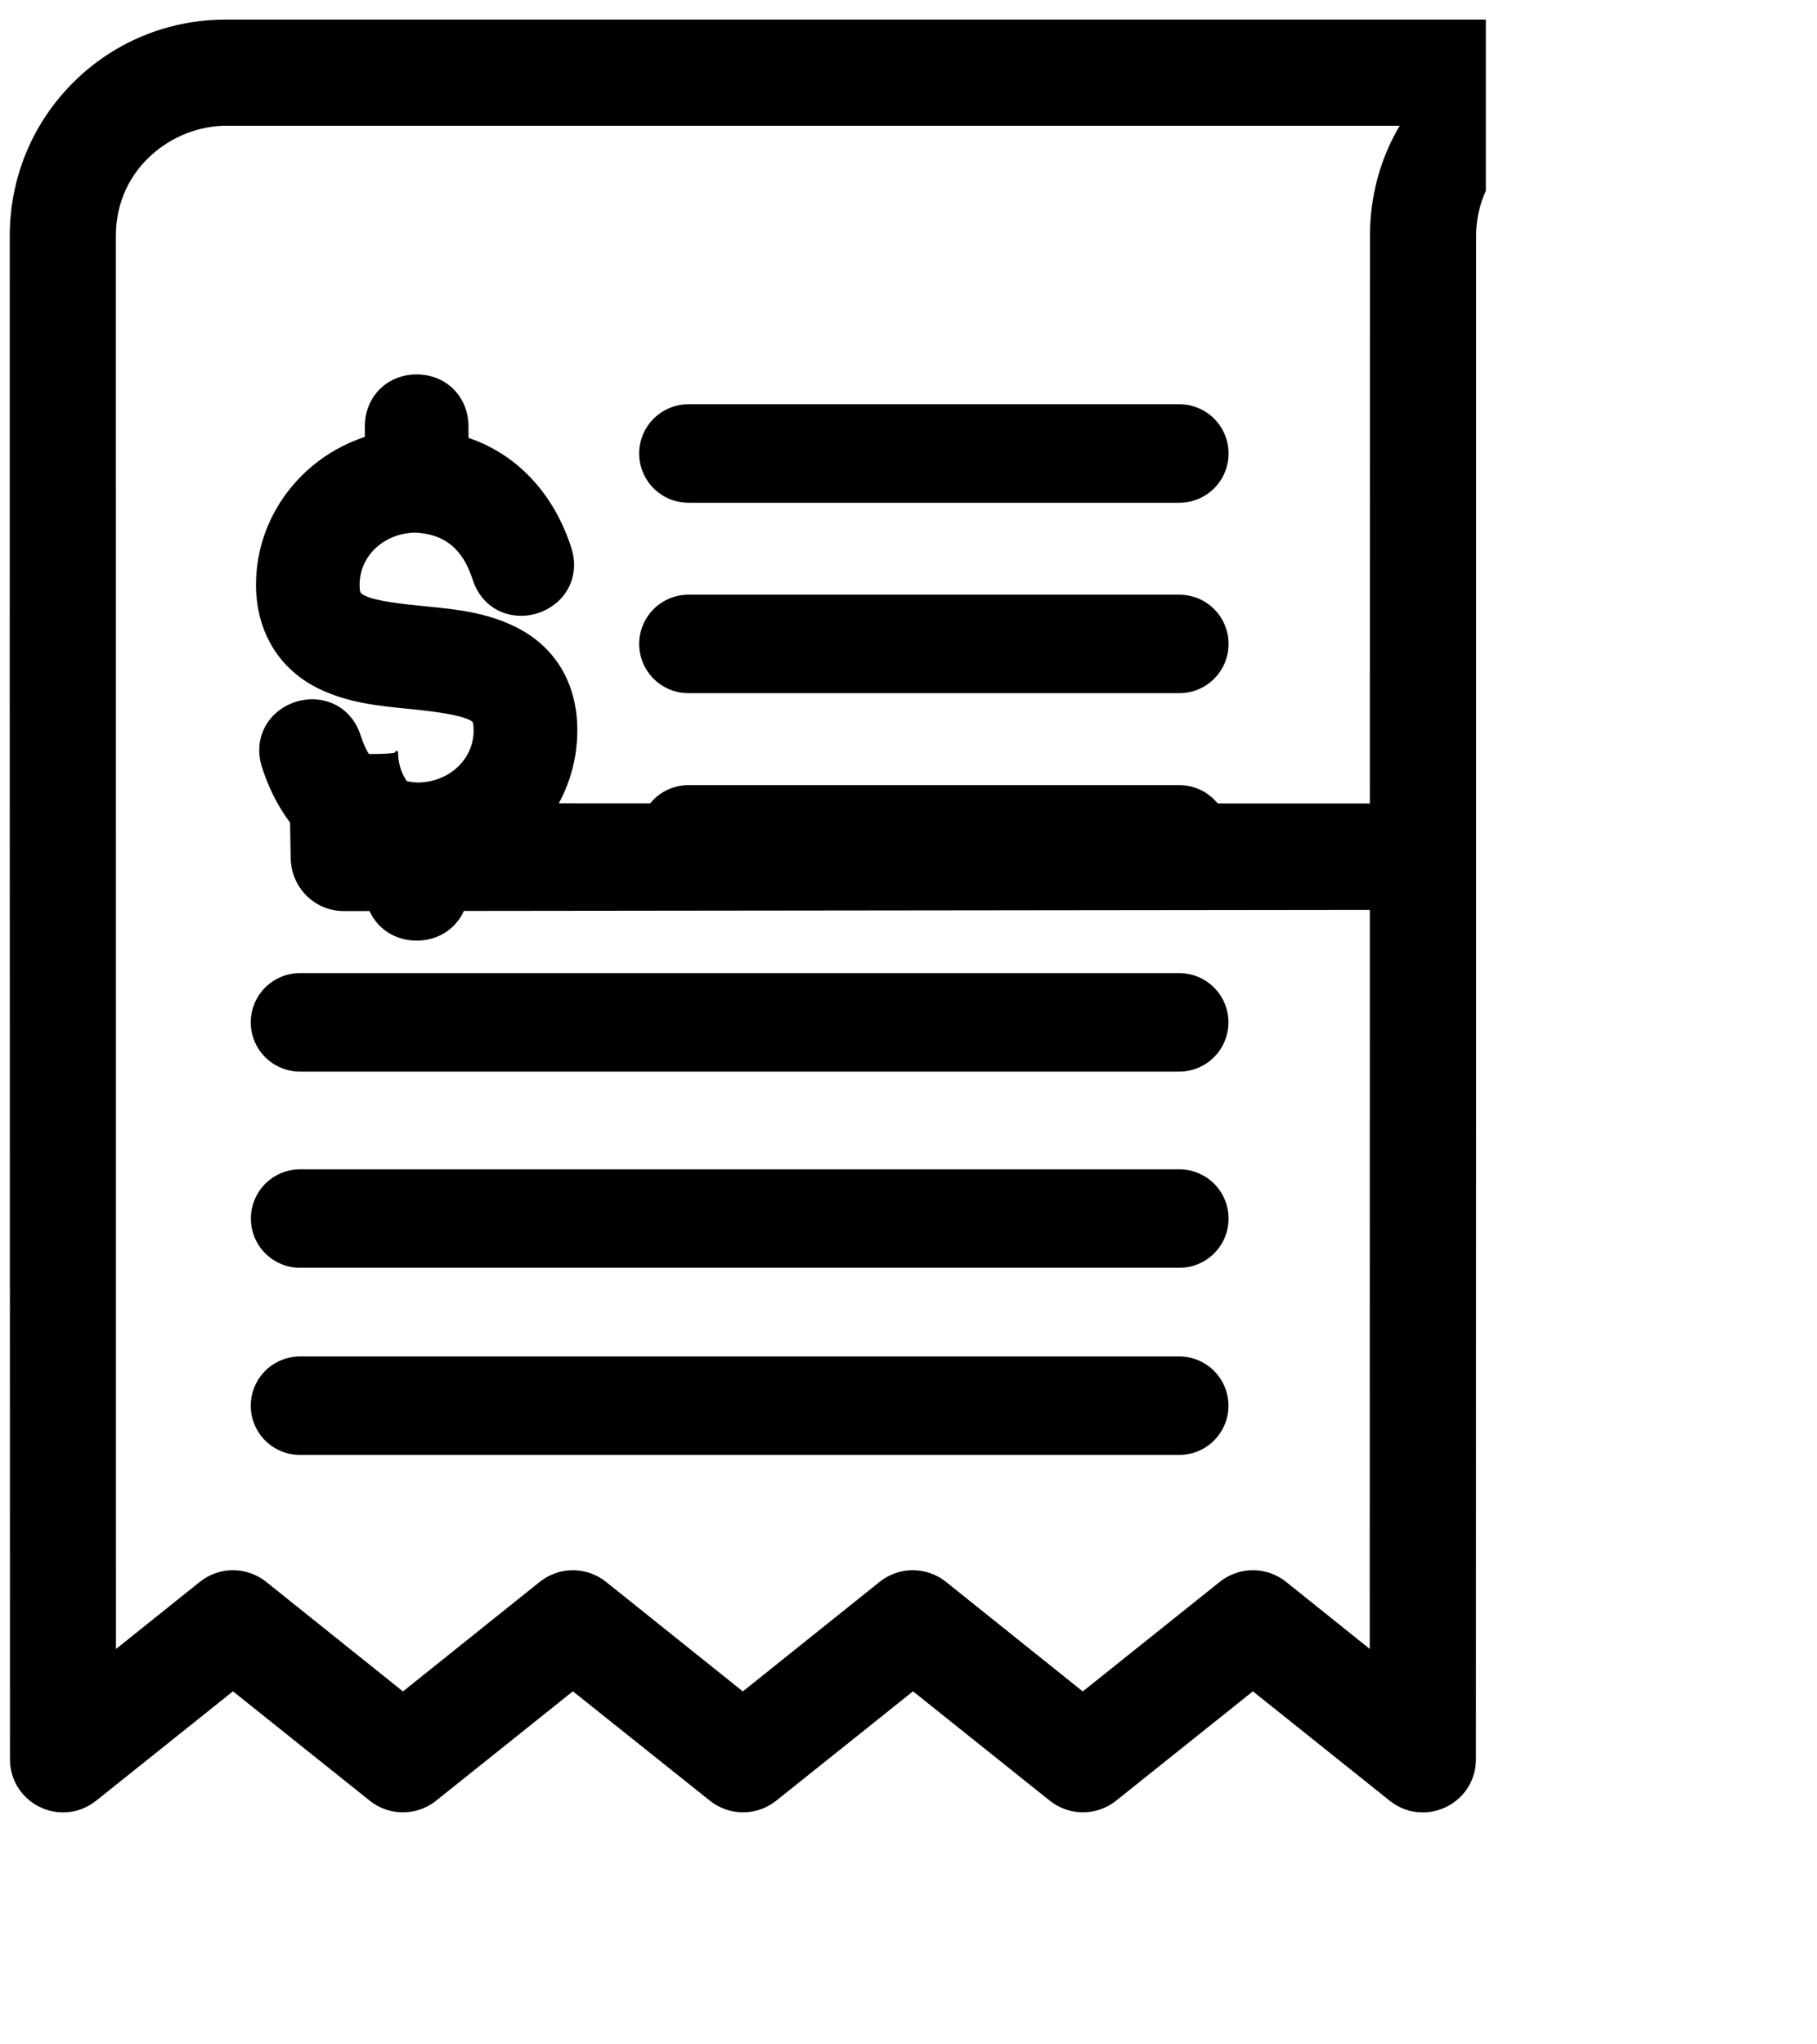 <svg xmlns="http://www.w3.org/2000/svg" viewBox="0 0 738 830" width="738" height="830" preserveAspectRatio="xMidYMid meet" style="width: 100%; height: 100%; transform: translate3d(0px, 0px, 0px);"><defs><clipPath id="__lottie_element_42"><rect width="738" height="830" x="0" y="0"></rect></clipPath><filter id="__lottie_element_50" filterUnits="objectBoundingBox" x="0%" y="0%" width="100%" height="100%"><feComponentTransfer in="SourceGraphic"><feFuncA type="table" tableValues="1.0 0.0"></feFuncA></feComponentTransfer></filter><mask id="__lottie_element_49" mask-type="alpha"><g filter="url(#__lottie_element_50)"><rect width="738" height="830" x="0" y="0" fill="#ffffff" opacity="0"></rect><g transform="matrix(1,0,0,1,368,372)" opacity="1" style="display: none;"><g opacity="1" transform="matrix(1,0,0,1,-16,-16)"><path fill="rgb(0,0,0)" fill-opacity="1" d=" M207,-120 C207,-120 207,225 207,225 C207,225 -238,225 -238,225 C-238,225 -238,-120 -238,-120 C-238,-120 207,-120 207,-120z"></path><path stroke-linecap="butt" stroke-linejoin="miter" fill-opacity="0" stroke-miterlimit="4" stroke="rgb(0,0,0)" stroke-opacity="1" stroke-width="1" d=" M207,-120 C207,-120 207,225 207,225 C207,225 -238,225 -238,225 C-238,225 -238,-120 -238,-120 C-238,-120 207,-120 207,-120z"></path></g></g></g></mask><filter id="__lottie_element_103" filterUnits="objectBoundingBox" x="0%" y="0%" width="100%" height="100%"><feComponentTransfer in="SourceGraphic"><feFuncA type="table" tableValues="1.0 0.0"></feFuncA></feComponentTransfer></filter><mask id="__lottie_element_102" mask-type="alpha"><g filter="url(#__lottie_element_103)"><rect width="738" height="830" x="0" y="0" fill="#ffffff" opacity="0"></rect><g transform="matrix(1,0,0,1,368,372)" opacity="1" style="display: block;"><g opacity="1" transform="matrix(1,0,0,1,-16,-16)"><path fill="rgb(0,0,0)" fill-opacity="1" d=" M207,-120 C207,-120 206,213 206,213 C206,213 -239,213 -239,213 C-239,213 -238,-120 -238,-120 C-238,-120 207,-120 207,-120z"></path><path stroke-linecap="butt" stroke-linejoin="miter" fill-opacity="0" stroke-miterlimit="4" stroke="rgb(0,0,0)" stroke-opacity="1" stroke-width="1" d=" M207,-120 C207,-120 206,213 206,213 C206,213 -239,213 -239,213 C-239,213 -238,-120 -238,-120 C-238,-120 207,-120 207,-120z"></path></g></g></g></mask></defs><g clip-path="url(#__lottie_element_42)"><g transform="matrix(1,0,0,1,368,372)" opacity="1" style="display: block;"><g opacity="1" transform="matrix(1,0,0,1,0,0)"><path fill="rgb(0,0,0)" fill-opacity="1" d=" M231.037,-54.196 C231.037,-54.196 231.037,-276.149 231.037,-276.149 C231.037,-282.741 232.462,-289.003 235,-294.658 C235,-294.658 235,-363.554 235,-363.554 C235,-363.554 -276.139,-363.554 -276.139,-363.554 C-299.652,-363.554 -321.662,-354.456 -338.116,-337.936 C-354.498,-321.487 -363.525,-299.568 -363.533,-276.217 C-363.574,-153.998 -363.536,-29.758 -363.5,90.392 C-363.475,174.421 -363.449,258.442 -363.449,342.449 C-363.454,348.313 -361.133,353.74 -356.914,357.728 C-352.952,361.474 -347.78,363.536 -342.349,363.536 C-337.588,363.536 -333.072,361.944 -329.275,358.921 C-329.275,358.921 -273.381,314.237 -273.381,314.237 C-273.381,314.237 -217.479,358.927 -217.479,358.927 C-213.764,361.892 -209.1,363.524 -204.347,363.524 C-199.594,363.524 -194.93,361.891 -191.21,358.921 C-191.21,358.921 -135.311,314.233 -135.311,314.233 C-135.311,314.233 -79.328,358.927 -79.328,358.927 C-75.613,361.892 -70.949,363.524 -66.196,363.524 C-61.443,363.524 -56.78,361.892 -53.059,358.921 C-53.059,358.921 2.836,314.237 2.836,314.237 C2.836,314.237 58.746,358.934 58.746,358.934 C62.457,361.889 67.114,363.516 71.857,363.516 C76.602,363.516 81.258,361.888 84.984,358.921 C84.984,358.921 140.879,314.237 140.879,314.237 C140.879,314.237 196.77,358.918 196.77,358.918 C200.559,361.95 205.088,363.554 209.868,363.554 C215.451,363.554 220.922,361.279 224.877,357.314 C228.819,353.363 230.983,348.079 230.97,342.461 C231.01,227.919 231.051,103.011 231.053,-12.186 C231.053,-12.186 231.037,-54.196 231.037,-54.196z M188.921,-276.15 C188.917,-170.487 188.898,-76.652 188.878,15.303 C188.859,108.267 188.841,199.306 188.838,298.703 C188.838,298.703 154.03,270.791 154.03,270.791 C150.314,267.823 145.651,266.188 140.896,266.188 C136.141,266.188 131.477,267.823 127.757,270.795 C127.757,270.795 71.78,315.558 71.78,315.558 C71.78,315.558 15.878,270.79 15.878,270.79 C12.162,267.823 7.498,266.188 2.744,266.188 C-2.01,266.188 -6.675,267.823 -10.4,270.799 C-10.4,270.799 -66.289,315.554 -66.289,315.554 C-66.289,315.554 -122.198,270.782 -122.198,270.782 C-125.91,267.826 -130.566,266.198 -135.311,266.198 C-140.056,266.198 -144.713,267.826 -148.444,270.799 C-148.444,270.799 -204.332,315.554 -204.332,315.554 C-204.332,315.554 -260.23,270.79 -260.23,270.79 C-263.946,267.823 -268.611,266.188 -273.365,266.188 C-278.119,266.188 -282.783,267.823 -286.507,270.798 C-286.507,270.798 -321.397,298.729 -321.397,298.729 C-321.434,107.105 -321.434,-84.539 -321.434,-276.214 C-321.434,-304.146 -297.923,-321.435 -276.139,-321.435 C-276.139,-321.435 201.388,-321.435 201.388,-321.435 C193.258,-308.046 188.921,-292.519 188.921,-276.15z"></path><path stroke-linecap="butt" stroke-linejoin="miter" fill-opacity="0" stroke-miterlimit="10" stroke="rgb(0,0,0)" stroke-opacity="1" stroke-width="1" d=" M231.037,-54.196 C231.037,-54.196 231.037,-276.149 231.037,-276.149 C231.037,-282.741 232.462,-289.003 235,-294.658 C235,-294.658 235,-363.554 235,-363.554 C235,-363.554 -276.139,-363.554 -276.139,-363.554 C-299.652,-363.554 -321.662,-354.456 -338.116,-337.936 C-354.498,-321.487 -363.525,-299.568 -363.533,-276.217 C-363.574,-153.998 -363.536,-29.758 -363.5,90.392 C-363.475,174.421 -363.449,258.442 -363.449,342.449 C-363.454,348.313 -361.133,353.74 -356.914,357.728 C-352.952,361.474 -347.78,363.536 -342.349,363.536 C-337.588,363.536 -333.072,361.944 -329.275,358.921 C-329.275,358.921 -273.381,314.237 -273.381,314.237 C-273.381,314.237 -217.479,358.927 -217.479,358.927 C-213.764,361.892 -209.1,363.524 -204.347,363.524 C-199.594,363.524 -194.93,361.891 -191.21,358.921 C-191.21,358.921 -135.311,314.233 -135.311,314.233 C-135.311,314.233 -79.328,358.927 -79.328,358.927 C-75.613,361.892 -70.949,363.524 -66.196,363.524 C-61.443,363.524 -56.78,361.892 -53.059,358.921 C-53.059,358.921 2.836,314.237 2.836,314.237 C2.836,314.237 58.746,358.934 58.746,358.934 C62.457,361.889 67.114,363.516 71.857,363.516 C76.602,363.516 81.258,361.888 84.984,358.921 C84.984,358.921 140.879,314.237 140.879,314.237 C140.879,314.237 196.77,358.918 196.77,358.918 C200.559,361.95 205.088,363.554 209.868,363.554 C215.451,363.554 220.922,361.279 224.877,357.314 C228.819,353.363 230.983,348.079 230.97,342.461 C231.01,227.919 231.051,103.011 231.053,-12.186 C231.053,-12.186 231.037,-54.196 231.037,-54.196z M188.921,-276.15 C188.917,-170.487 188.898,-76.652 188.878,15.303 C188.859,108.267 188.841,199.306 188.838,298.703 C188.838,298.703 154.03,270.791 154.03,270.791 C150.314,267.823 145.651,266.188 140.896,266.188 C136.141,266.188 131.477,267.823 127.757,270.795 C127.757,270.795 71.78,315.558 71.78,315.558 C71.78,315.558 15.878,270.79 15.878,270.79 C12.162,267.823 7.498,266.188 2.744,266.188 C-2.01,266.188 -6.675,267.823 -10.4,270.799 C-10.4,270.799 -66.289,315.554 -66.289,315.554 C-66.289,315.554 -122.198,270.782 -122.198,270.782 C-125.91,267.826 -130.566,266.198 -135.311,266.198 C-140.056,266.198 -144.713,267.826 -148.444,270.799 C-148.444,270.799 -204.332,315.554 -204.332,315.554 C-204.332,315.554 -260.23,270.79 -260.23,270.79 C-263.946,267.823 -268.611,266.188 -273.365,266.188 C-278.119,266.188 -282.783,267.823 -286.507,270.798 C-286.507,270.798 -321.397,298.729 -321.397,298.729 C-321.434,107.105 -321.434,-84.539 -321.434,-276.214 C-321.434,-304.146 -297.923,-321.435 -276.139,-321.435 C-276.139,-321.435 201.388,-321.435 201.388,-321.435 C193.258,-308.046 188.921,-292.519 188.921,-276.15z"></path></g></g><g mask="url(#__lottie_element_49)" style="display: none;"><g transform="matrix(1,0,0,1,368,372)" opacity="1"><g opacity="1" transform="matrix(1,0,0,1,0,0)"><path fill="rgb(0,0,0)" fill-opacity="1" d=" M276.244,-363.554 C276.244,-363.554 -276.139,-363.554 -276.139,-363.554 C-299.652,-363.554 -321.662,-354.456 -338.116,-337.936 C-354.498,-321.487 -363.525,-299.568 -363.533,-276.217 C-363.561,-193.786 -363.552,-110.44 -363.533,-28.046 C-363.53,-16.418 -354.104,-7 -342.476,-7 C-342.476,-7 -342.476,-7 -342.476,-7 C-330.846,-7 -321.42,-16.711 -321.421,-28.341 C-321.426,-111.058 -321.434,-193.484 -321.434,-276.214 C-321.434,-304.146 -297.923,-321.435 -276.139,-321.435 C-276.139,-321.435 170.528,-321.435 170.528,-321.435 C184.085,-321.435 221.973,-336.841 219.034,-323.606 C217.637,-317.318 216.864,-310.803 216.921,-304.15 C217,-295 217,-313 216.945,-303.059 C216.881,-291.428 198.372,-254 210.003,-254 C210.003,-254 210.017,-254 210.017,-254 C221.647,-254 231.074,-263.427 231.074,-275.057 C231.074,-275.057 231.037,-276.149 231.037,-276.149 C231.037,-301.119 251.31,-321.435 276.229,-321.435 C301.207,-321.435 321.527,-301.119 321.527,-276.149 C321.527,-276.149 322.143,-66.21 322.143,-66.21 C322.134,-54.586 312.707,-45.168 301.083,-45.17 C301.083,-45.17 -185.75,-45.242 -185.75,-45.242 C-197.427,-45.244 -206.873,-54.746 -206.804,-66.423 C-206.804,-66.423 -206.977,-66.567 -206.977,-66.567 C-206,-65 -216.587,-65.318 -228.313,-65.248 C-239.553,-65.182 -251.04,-65.082 -251.04,-64.955 C-251.042,-54.305 -250,-65 -249.431,-23.525 C-249.271,-11.897 -239.978,-2.484 -228.349,-2.497 C-228.349,-2.497 343.146,-3.156 343.146,-3.156 C354.924,-3.156 364.15,-12.383 364.15,-24.162 C364.15,-24.162 363.551,-276.149 363.551,-276.149 C363.551,-324.344 324.385,-363.554 276.244,-363.554z"></path><path stroke-linecap="round" stroke-linejoin="round" fill-opacity="0" stroke="rgb(0,0,0)" stroke-opacity="1" stroke-width="1" d=" M276.244,-363.554 C276.244,-363.554 -276.139,-363.554 -276.139,-363.554 C-299.652,-363.554 -321.662,-354.456 -338.116,-337.936 C-354.498,-321.487 -363.525,-299.568 -363.533,-276.217 C-363.561,-193.786 -363.552,-110.44 -363.533,-28.046 C-363.53,-16.418 -354.104,-7 -342.476,-7 C-342.476,-7 -342.476,-7 -342.476,-7 C-330.846,-7 -321.42,-16.711 -321.421,-28.341 C-321.426,-111.058 -321.434,-193.484 -321.434,-276.214 C-321.434,-304.146 -297.923,-321.435 -276.139,-321.435 C-276.139,-321.435 170.528,-321.435 170.528,-321.435 C184.085,-321.435 221.973,-336.841 219.034,-323.606 C217.637,-317.318 216.864,-310.803 216.921,-304.15 C217,-295 217,-313 216.945,-303.059 C216.881,-291.428 198.372,-254 210.003,-254 C210.003,-254 210.017,-254 210.017,-254 C221.647,-254 231.074,-263.427 231.074,-275.057 C231.074,-275.057 231.037,-276.149 231.037,-276.149 C231.037,-301.119 251.31,-321.435 276.229,-321.435 C301.207,-321.435 321.527,-301.119 321.527,-276.149 C321.527,-276.149 322.143,-66.21 322.143,-66.21 C322.134,-54.586 312.707,-45.168 301.083,-45.17 C301.083,-45.17 -185.75,-45.242 -185.75,-45.242 C-197.427,-45.244 -206.873,-54.746 -206.804,-66.423 C-206.804,-66.423 -206.977,-66.567 -206.977,-66.567 C-206,-65 -216.587,-65.318 -228.313,-65.248 C-239.553,-65.182 -251.04,-65.082 -251.04,-64.955 C-251.042,-54.305 -250,-65 -249.431,-23.525 C-249.271,-11.897 -239.978,-2.484 -228.349,-2.497 C-228.349,-2.497 343.146,-3.156 343.146,-3.156 C354.924,-3.156 364.15,-12.383 364.15,-24.162 C364.15,-24.162 363.551,-276.149 363.551,-276.149 C363.551,-324.344 324.385,-363.554 276.244,-363.554z"></path></g></g></g><g mask="url(#__lottie_element_102)" style="display: block;"><g transform="matrix(1,0,0,1,368,372)" opacity="1"><g opacity="1" transform="matrix(1,0,0,1,0,0)"><path fill="rgb(0,0,0)" fill-opacity="1" d=" M276.244,-363.554 C276.244,-363.554 -276.139,-363.554 -276.139,-363.554 C-299.652,-363.554 -321.662,-354.456 -338.116,-337.936 C-354.498,-321.487 -363.525,-299.568 -363.533,-276.217 C-363.561,-193.786 -363.552,-110.44 -363.533,-28.046 C-363.53,-16.418 -354.104,-7 -342.476,-7 C-342.476,-7 -342.476,-7 -342.476,-7 C-330.846,-7 -321.42,-16.711 -321.421,-28.341 C-321.426,-111.058 -321.434,-193.484 -321.434,-276.214 C-321.434,-304.146 -297.923,-321.435 -276.139,-321.435 C-276.139,-321.435 170.528,-321.435 170.528,-321.435 C184.085,-321.435 219.973,-334.841 217.034,-321.606 C215.637,-315.318 214.921,-308.803 214.921,-302.15 C214.919,-256.653 188.914,-187.682 188.908,-146.059 C188.906,-134.428 198.335,-125 209.966,-125 C209.966,-125 209.98,-125 209.98,-125 C221.61,-125 231.037,-134.427 231.037,-146.057 C231.037,-146.057 231.037,-276.149 231.037,-276.149 C231.037,-301.119 251.31,-321.435 276.229,-321.435 C301.207,-321.435 321.527,-301.119 321.527,-276.149 C321.527,-276.149 322.143,-66.21 322.143,-66.21 C322.134,-54.586 312.707,-45.168 301.083,-45.17 C301.083,-45.17 -185.75,-45.242 -185.75,-45.242 C-197.427,-45.244 -206.873,-54.746 -206.804,-66.423 C-206.804,-66.423 -206.977,-66.567 -206.977,-66.567 C-206,-65 -216.587,-65.318 -228.313,-65.248 C-239.553,-65.182 -251.04,-65.082 -251.04,-64.955 C-251.042,-54.305 -250,-65 -249.431,-23.525 C-249.271,-11.897 -239.978,-2.484 -228.349,-2.497 C-228.349,-2.497 343.146,-3.156 343.146,-3.156 C354.924,-3.156 364.15,-12.383 364.15,-24.162 C364.15,-24.162 363.551,-276.149 363.551,-276.149 C363.551,-324.344 324.385,-363.554 276.244,-363.554z"></path><path stroke-linecap="round" stroke-linejoin="round" fill-opacity="0" stroke="rgb(0,0,0)" stroke-opacity="1" stroke-width="1" d=" M276.244,-363.554 C276.244,-363.554 -276.139,-363.554 -276.139,-363.554 C-299.652,-363.554 -321.662,-354.456 -338.116,-337.936 C-354.498,-321.487 -363.525,-299.568 -363.533,-276.217 C-363.561,-193.786 -363.552,-110.44 -363.533,-28.046 C-363.53,-16.418 -354.104,-7 -342.476,-7 C-342.476,-7 -342.476,-7 -342.476,-7 C-330.846,-7 -321.42,-16.711 -321.421,-28.341 C-321.426,-111.058 -321.434,-193.484 -321.434,-276.214 C-321.434,-304.146 -297.923,-321.435 -276.139,-321.435 C-276.139,-321.435 170.528,-321.435 170.528,-321.435 C184.085,-321.435 219.973,-334.841 217.034,-321.606 C215.637,-315.318 214.921,-308.803 214.921,-302.15 C214.919,-256.653 188.914,-187.682 188.908,-146.059 C188.906,-134.428 198.335,-125 209.966,-125 C209.966,-125 209.98,-125 209.98,-125 C221.61,-125 231.037,-134.427 231.037,-146.057 C231.037,-146.057 231.037,-276.149 231.037,-276.149 C231.037,-301.119 251.31,-321.435 276.229,-321.435 C301.207,-321.435 321.527,-301.119 321.527,-276.149 C321.527,-276.149 322.143,-66.21 322.143,-66.21 C322.134,-54.586 312.707,-45.168 301.083,-45.17 C301.083,-45.17 -185.75,-45.242 -185.75,-45.242 C-197.427,-45.244 -206.873,-54.746 -206.804,-66.423 C-206.804,-66.423 -206.977,-66.567 -206.977,-66.567 C-206,-65 -216.587,-65.318 -228.313,-65.248 C-239.553,-65.182 -251.04,-65.082 -251.04,-64.955 C-251.042,-54.305 -250,-65 -249.431,-23.525 C-249.271,-11.897 -239.978,-2.484 -228.349,-2.497 C-228.349,-2.497 343.146,-3.156 343.146,-3.156 C354.924,-3.156 364.15,-12.383 364.15,-24.162 C364.15,-24.162 363.551,-276.149 363.551,-276.149 C363.551,-324.344 324.385,-363.554 276.244,-363.554z"></path></g></g></g><g transform="matrix(1,0,0,1,368,372)" opacity="1" style="display: none;"><g opacity="1" transform="matrix(1,0,0,1,0,0)"><path stroke-linecap="round" stroke-linejoin="miter" fill-opacity="0" stroke-miterlimit="10" stroke="rgb(0,0,0)" stroke-opacity="1" stroke-width="40" d=" M-88.388,-187.828 C-88.388,-187.828 111,-187.828 111,-187.828"></path></g></g><g transform="matrix(1,0,0,1,368,372)" opacity="1" style="display: none;"><g opacity="1" transform="matrix(1,0,0,1,0,0)"><path stroke-linecap="round" stroke-linejoin="miter" fill-opacity="0" stroke-miterlimit="10" stroke="rgb(0,0,0)" stroke-opacity="1" stroke-width="40" d=" M-88.388,-110.487 C-88.388,-110.487 111,-110.487 111,-110.487"></path></g></g><g transform="matrix(1,0,0,1,368,372)" opacity="1" style="display: none;"><g opacity="1" transform="matrix(1,0,0,1,0,0)"><path stroke-linecap="round" stroke-linejoin="miter" fill-opacity="0" stroke-miterlimit="10" stroke="rgb(0,0,0)" stroke-opacity="1" stroke-width="40" d=" M-88.388,-33.146 C-88.388,-33.146 111,-33.146 111,-33.146"></path></g></g><g transform="matrix(1,0,0,1,367.953,371)" opacity="1" style="display: none;"><g opacity="1" transform="matrix(1,0,0,1,0,0)"><path stroke-linecap="round" stroke-linejoin="miter" fill-opacity="0" stroke-miterlimit="10" stroke="rgb(0,0,0)" stroke-opacity="1" stroke-width="40" d=" M-246.106,44.194 C-246.106,44.194 111,44.194 111,44.194"></path></g></g><g transform="matrix(1,0,0,1,368,373.34)" opacity="1" style="display: none;"><g opacity="1" transform="matrix(1,0,0,1,0,0)"><path stroke-linecap="round" stroke-linejoin="miter" fill-opacity="0" stroke-miterlimit="10" stroke="rgb(0,0,0)" stroke-opacity="1" stroke-width="40" d=" M-246.106,121.535 C-246.106,121.535 111,121.535 111,121.535"></path></g></g><g transform="matrix(1,0,0,1,367.953,372)" opacity="1" style="display: none;"><g opacity="1" transform="matrix(1,0,0,1,0,0)"><path stroke-linecap="round" stroke-linejoin="miter" fill-opacity="0" stroke-miterlimit="10" stroke="rgb(0,0,0)" stroke-opacity="1" stroke-width="40" d=" M-246.106,198.875 C-246.106,198.875 111,198.875 111,198.875"></path></g></g><g transform="matrix(1,0,0,1,368,372)" opacity="1" style="display: block;"><g opacity="1" transform="matrix(1,0,0,1,0,0)"><path stroke-linecap="round" stroke-linejoin="miter" fill-opacity="0" stroke-miterlimit="10" stroke="rgb(0,0,0)" stroke-opacity="1" stroke-width="40" d=" M111,-187.828 C111,-187.828 -88.388,-187.828 -88.388,-187.828"></path></g></g><g transform="matrix(1,0,0,1,368,372)" opacity="1" style="display: block;"><g opacity="1" transform="matrix(1,0,0,1,0,0)"><path stroke-linecap="round" stroke-linejoin="miter" fill-opacity="0" stroke-miterlimit="10" stroke="rgb(0,0,0)" stroke-opacity="1" stroke-width="40" d=" M-88.388,-110.487 C-88.388,-110.487 111,-110.487 111,-110.487"></path></g></g><g transform="matrix(1,0,0,1,368,372)" opacity="1" style="display: block;"><g opacity="1" transform="matrix(1,0,0,1,0,0)"><path stroke-linecap="round" stroke-linejoin="miter" fill-opacity="0" stroke-miterlimit="10" stroke="rgb(0,0,0)" stroke-opacity="1" stroke-width="40" d=" M111,-33.146 C111,-33.146 -88.388,-33.146 -88.388,-33.146"></path></g></g><g transform="matrix(1,0,0,1,367.953,371)" opacity="1" style="display: block;"><g opacity="1" transform="matrix(1,0,0,1,0,0)"><path stroke-linecap="round" stroke-linejoin="miter" fill-opacity="0" stroke-miterlimit="10" stroke="rgb(0,0,0)" stroke-opacity="1" stroke-width="40" d=" M-246.106,44.194 C-246.106,44.194 111,44.194 111,44.194"></path></g></g><g transform="matrix(1,0,0,1,368,373.34)" opacity="1" style="display: block;"><g opacity="1" transform="matrix(1,0,0,1,0,0)"><path stroke-linecap="round" stroke-linejoin="miter" fill-opacity="0" stroke-miterlimit="10" stroke="rgb(0,0,0)" stroke-opacity="1" stroke-width="40" d=" M111,121.535 C111,121.535 -246.106,121.535 -246.106,121.535"></path></g></g><g transform="matrix(1,0,0,1,367.953,372)" opacity="1" style="display: block;"><g opacity="1" transform="matrix(1,0,0,1,0,0)"><path stroke-linecap="round" stroke-linejoin="miter" fill-opacity="0" stroke-miterlimit="10" stroke="rgb(0,0,0)" stroke-opacity="1" stroke-width="40" d=" M-246.106,198.875 C-246.106,198.875 111,198.875 111,198.875"></path></g></g><g transform="matrix(1,0,0,1,368,372)" opacity="1" style="display: block;"><g opacity="1" transform="matrix(1,0,0,1,0,0)"><path fill="rgb(0,0,0)" fill-opacity="1" d=" M-198.768,9.999 C-210.767,9.999 -219.815,0.931 -219.815,-11.094 C-219.815,-11.094 -219.815,-15.786 -219.815,-15.786 C-239.792,-22.684 -254.47,-38.263 -261.581,-60.384 C-263.738,-66.94 -262.776,-73.792 -258.921,-79.119 C-254.951,-84.605 -248.168,-88.013 -241.219,-88.013 C-231.921,-88.013 -224.36,-82.347 -221.486,-73.226 C-217.542,-60.956 -209.907,-54.713 -198.169,-54.199 C-185.511,-54.402 -175.627,-63.657 -175.627,-75.357 C-175.627,-78.067 -176.038,-78.787 -176.042,-78.793 C-176.043,-78.795 -176.327,-79.144 -177.528,-79.72 C-182.545,-82.13 -195.871,-83.496 -200.888,-84.01 C-200.888,-84.01 -203.533,-84.275 -203.533,-84.275 C-214.336,-85.351 -226.58,-86.57 -238.288,-92.194 C-254.643,-100.048 -264.024,-115.493 -264.024,-134.569 C-264.024,-161.921 -245.867,-185.981 -219.815,-194.563 C-219.815,-194.563 -219.815,-198.832 -219.815,-198.832 C-219.815,-210.868 -210.767,-219.945 -198.768,-219.945 C-186.769,-219.945 -177.721,-210.868 -177.721,-198.832 C-177.721,-198.832 -177.721,-194.17 -177.721,-194.17 C-158.051,-187.523 -143.059,-171.644 -135.955,-149.541 C-133.797,-142.986 -134.76,-136.133 -138.615,-130.806 C-142.585,-125.321 -149.368,-121.913 -156.316,-121.913 C-156.317,-121.913 -156.316,-121.913 -156.317,-121.913 C-165.615,-121.913 -173.177,-127.58 -176.05,-136.701 C-180.062,-149.109 -187.48,-155.168 -199.365,-155.684 C-212.037,-155.482 -221.93,-146.245 -221.93,-134.569 C-221.93,-131.185 -221.688,-131.062 -219.806,-130.106 C-215.333,-127.83 -204.089,-126.678 -196.649,-125.916 C-196.649,-125.916 -194.005,-125.65 -194.005,-125.65 C-183.201,-124.574 -170.956,-123.356 -159.248,-117.732 C-142.652,-109.761 -133.512,-94.711 -133.512,-75.356 C-133.512,-47.886 -151.663,-23.745 -177.705,-15.151 C-177.706,-13.642 -177.71,-12.168 -177.721,-11.002 C-177.721,0.931 -186.769,9.999 -198.768,9.999z"></path></g></g></g></svg>